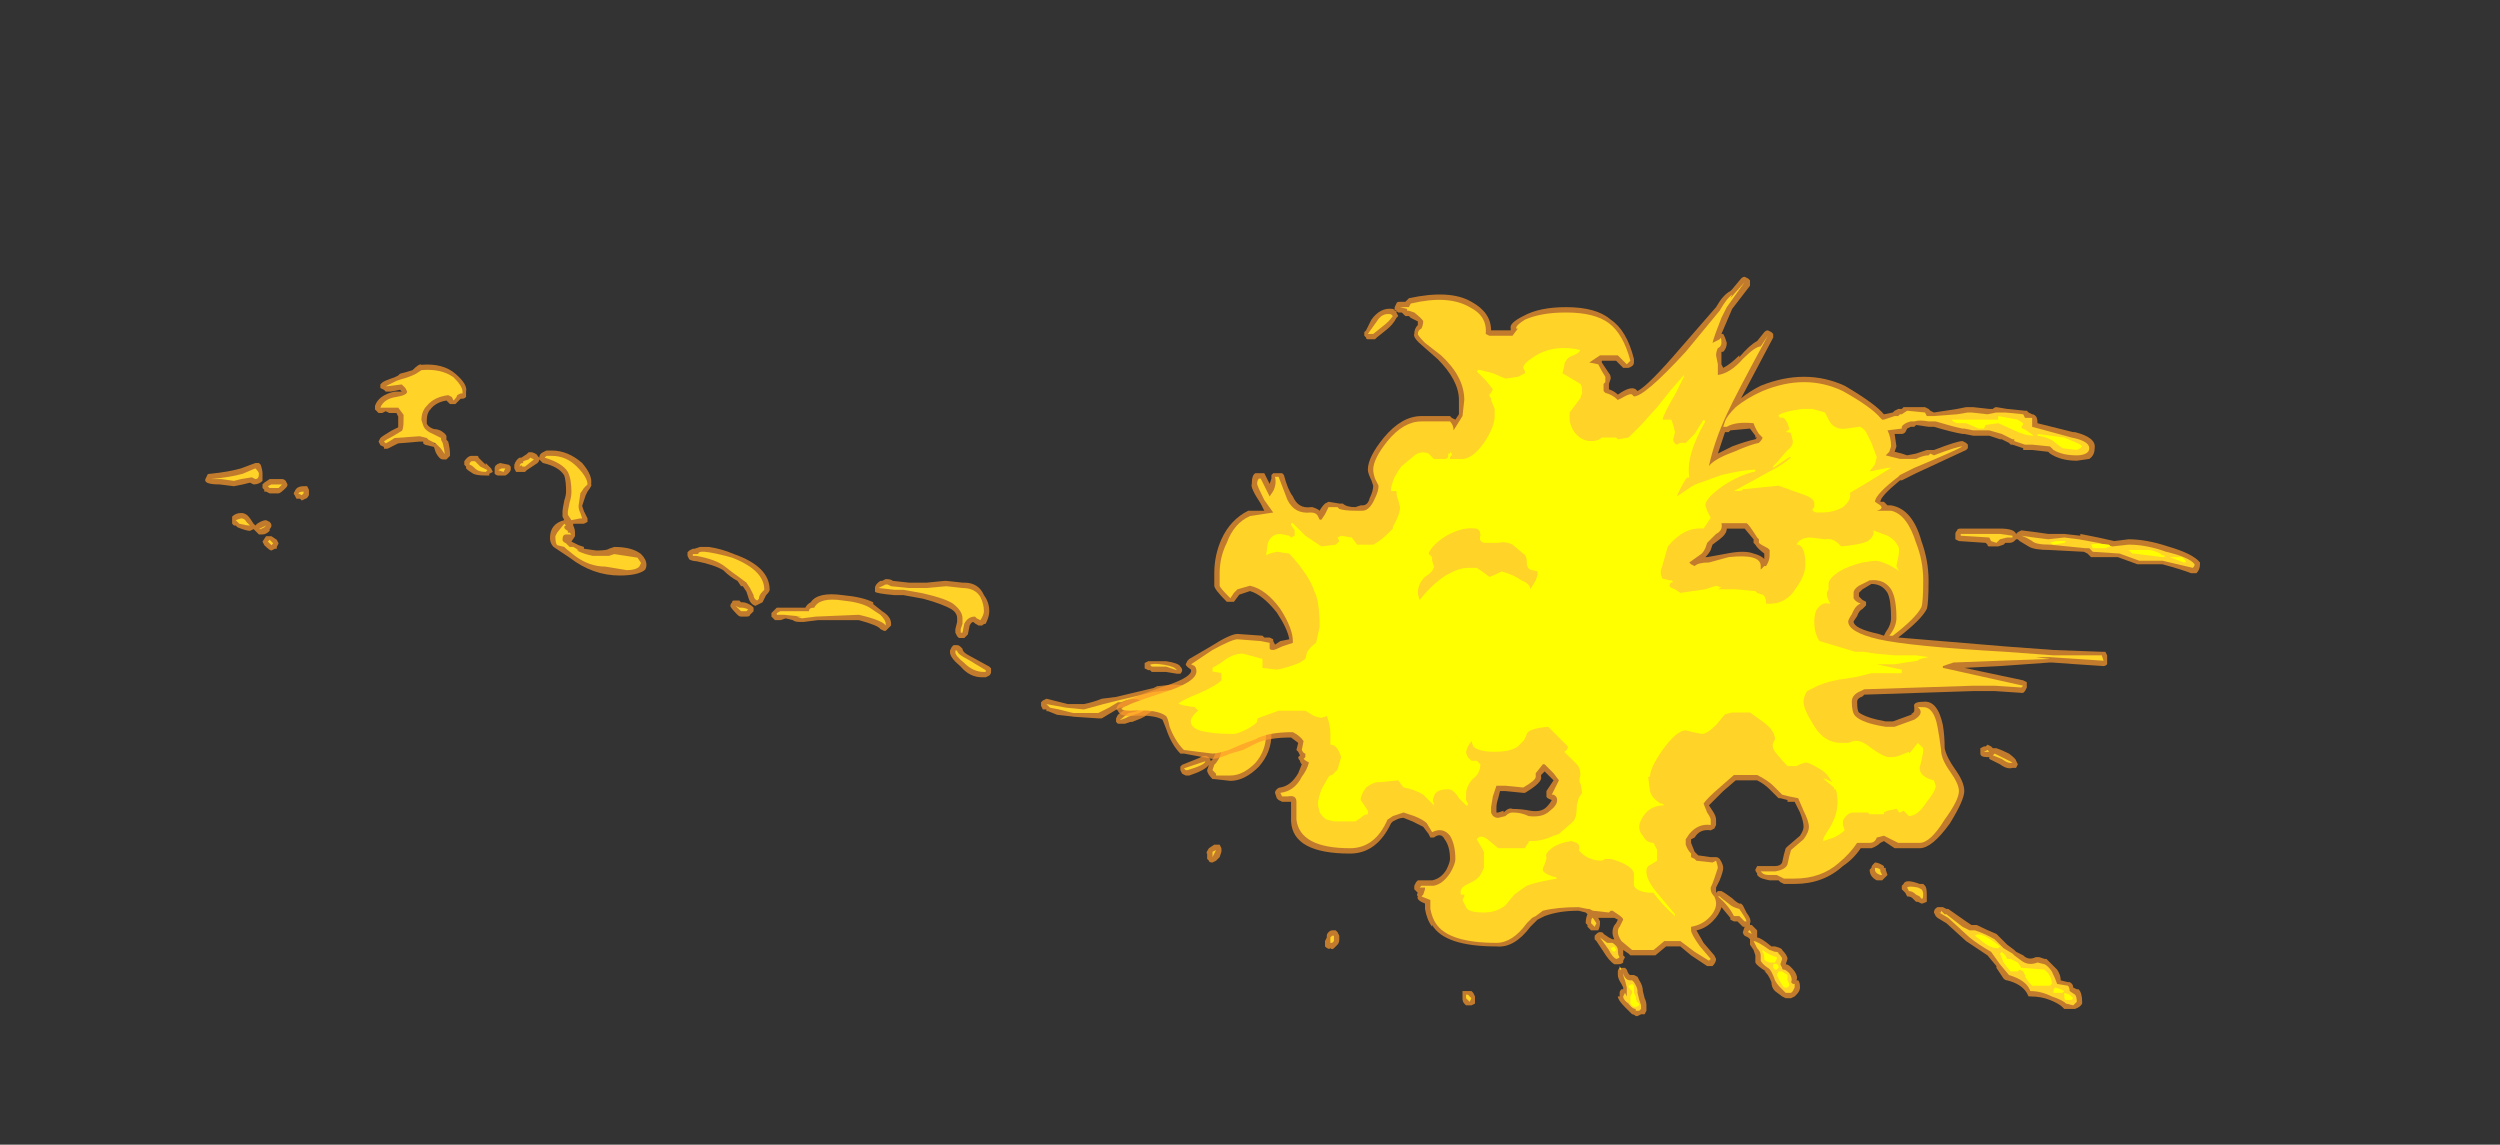 <?xml version="1.0" encoding="UTF-8" standalone="no"?>
<svg xmlns:ffdec="https://www.free-decompiler.com/flash" xmlns:xlink="http://www.w3.org/1999/xlink" ffdec:objectType="frame" height="224.35px" width="490.0px" xmlns="http://www.w3.org/2000/svg">
  <rect width="100%" height="100%" fill="#333333" stroke="none"/>
  <g transform="matrix(1.0, 0.0, 0.0, 1.0, 241.5, 150.85)">
    <use ffdec:characterId="3291" height="11.65" transform="matrix(7.0, 0.0, 0.0, 7.0, -201.25, -79.35)" width="29.85" xlink:href="#shape0"/>
    <use ffdec:characterId="3292" height="20.7" transform="matrix(7.0, 0.0, 0.0, 7.0, -22.75, -96.6)" width="30.35" xlink:href="#shape1"/>
  </g>
  <defs>
    <g id="shape0" transform="matrix(1.0, 0.0, 0.0, 1.0, 28.75, 10.05)">
      <path d="M0.6 -0.7 L0.6 -0.65 0.8 -0.55 Q1.0 -0.4 1.0 -0.2 1.1 0.05 1.1 0.3 1.1 0.8 0.75 1.2 0.35 1.6 -0.05 1.6 L-0.5 1.55 -0.55 1.55 Q-0.7 1.4 -0.7 1.3 L-0.65 1.15 Q-0.75 1.3 -1.2 1.45 L-1.3 1.45 -1.4 1.4 -1.45 1.3 -1.45 1.2 -1.4 1.15 -0.9 0.95 Q-0.85 0.9 -0.75 0.9 -0.7 0.9 -0.65 0.95 -0.6 1.0 -0.6 1.05 L-0.6 1.05 -0.55 1.0 Q-0.45 0.85 -0.45 0.7 L-0.45 0.55 -0.5 0.55 -0.55 0.5 -0.55 0.45 Q-0.6 0.25 -0.75 0.1 -0.9 -0.15 -1.2 -0.3 L-1.25 -0.35 -1.3 -0.45 -1.3 -0.5 Q-1.4 -0.55 -1.5 -0.55 L-2.1 -0.45 -2.15 -0.45 -2.25 -0.35 -2.4 -0.25 -2.45 -0.2 -2.55 -0.15 -2.8 -0.05 -2.85 -0.05 -3.0 0.0 -3.2 0.0 -3.25 -0.05 -3.25 -0.15 -3.2 -0.25 -3.0 -0.4 -2.9 -0.45 Q-2.7 -0.45 -2.65 -0.55 -2.85 -0.6 -3.05 -0.45 L-3.15 -0.45 -3.65 -0.15 -3.75 -0.15 -4.5 -0.2 -4.45 -0.2 -4.9 -0.25 -5.15 -0.35 -5.2 -0.35 -5.2 -0.4 -5.3 -0.4 -5.35 -0.5 -5.35 -0.6 -5.3 -0.65 -5.2 -0.7 -4.6 -0.55 -4.15 -0.55 Q-3.9 -0.6 -3.65 -0.7 L-3.25 -0.75 -2.2 -1.0 -2.1 -1.05 -1.65 -1.1 -1.0 -1.05 Q-0.3 -1.0 0.05 -0.85 L0.2 -0.8 0.25 -0.8 Q0.25 -0.95 0.4 -0.9 0.6 -0.85 0.6 -0.75 L0.6 -0.7 M-27.25 -7.3 L-27.2 -7.25 Q-27.15 -7.1 -27.15 -7.0 -27.15 -6.85 -27.15 -6.8 -27.25 -6.7 -27.4 -6.7 L-27.5 -6.75 -27.7 -6.7 -27.95 -6.65 -28.35 -6.7 Q-28.8 -6.7 -28.75 -6.85 L-28.7 -6.95 Q-28.7 -7.0 -28.6 -7.0 -28.1 -7.05 -27.75 -7.15 L-27.35 -7.3 -27.25 -7.3 M-23.3 -9.8 Q-23.1 -9.85 -22.95 -9.9 -22.75 -10.1 -22.7 -10.05 -22.1 -10.1 -21.75 -9.8 -21.4 -9.5 -21.45 -9.3 L-21.45 -9.25 Q-21.45 -9.2 -21.45 -9.15 -21.5 -9.1 -21.55 -9.1 L-21.6 -9.1 -21.75 -8.95 -21.9 -8.95 -22.0 -9.05 Q-22.3 -9.0 -22.45 -8.8 -22.55 -8.7 -22.55 -8.5 L-22.55 -8.4 Q-22.5 -8.3 -22.35 -8.25 -22.25 -8.25 -22.15 -8.2 -22.0 -8.1 -22.0 -8.05 L-22.0 -7.95 -21.95 -7.9 Q-21.9 -7.7 -21.9 -7.55 L-21.9 -7.5 -22.0 -7.4 -22.1 -7.4 Q-22.2 -7.4 -22.3 -7.6 L-22.35 -7.75 -22.55 -7.8 Q-22.6 -7.8 -22.65 -7.85 L-22.65 -7.9 -22.75 -7.9 -23.35 -7.85 -23.65 -7.7 -23.75 -7.7 -23.75 -7.75 -23.85 -7.8 -23.9 -7.9 -23.85 -8.0 Q-23.8 -8.05 -23.55 -8.2 L-23.35 -8.3 Q-23.35 -8.35 -23.35 -8.5 L-23.35 -8.6 -23.4 -8.7 -23.6 -8.7 -23.7 -8.75 -23.8 -8.7 -23.9 -8.7 -24.0 -8.8 -24.0 -8.9 Q-23.9 -9.2 -23.45 -9.3 L-23.25 -9.3 -23.3 -9.35 -23.55 -9.3 -23.7 -9.3 -23.75 -9.35 -23.85 -9.4 -23.85 -9.5 -23.8 -9.55 Q-23.75 -9.6 -23.45 -9.7 L-23.35 -9.75 -23.3 -9.8 M-25.9 -6.65 L-25.85 -6.55 -25.85 -6.4 Q-25.9 -6.3 -25.95 -6.3 L-26.05 -6.25 -26.1 -6.3 -26.2 -6.3 -26.25 -6.4 Q-26.3 -6.45 -26.25 -6.5 -26.2 -6.65 -26.0 -6.65 L-25.9 -6.65 M-26.45 -6.7 Q-26.45 -6.65 -26.5 -6.6 -26.65 -6.45 -26.7 -6.45 L-26.95 -6.45 -27.05 -6.5 -27.1 -6.5 -27.1 -6.55 -27.15 -6.6 -27.15 -6.7 -27.1 -6.75 -26.95 -6.85 -26.6 -6.85 Q-26.55 -6.85 -26.5 -6.8 L-26.45 -6.7 M-27.3 -5.35 L-27.4 -5.45 -27.5 -5.4 Q-27.6 -5.4 -27.85 -5.5 L-27.9 -5.55 -27.95 -5.55 -28.0 -5.6 -28.0 -5.8 Q-27.9 -5.9 -27.75 -5.9 -27.6 -5.9 -27.5 -5.75 L-27.4 -5.6 -27.35 -5.55 -27.3 -5.6 Q-27.15 -5.7 -27.05 -5.7 L-26.95 -5.65 Q-26.9 -5.6 -26.9 -5.55 -26.9 -5.5 -26.95 -5.45 L-26.95 -5.4 Q-27.05 -5.3 -27.15 -5.3 L-27.25 -5.3 -27.3 -5.35 M-26.7 -5.05 L-26.75 -4.95 -26.75 -4.9 -26.8 -4.9 -26.9 -4.85 Q-26.95 -4.85 -27.1 -5.0 L-27.15 -5.1 -27.05 -5.25 -26.9 -5.25 -26.75 -5.15 -26.7 -5.05 M-22.25 -7.95 L-22.35 -7.85 -22.3 -7.85 -22.25 -7.95 M-21.5 -7.35 Q-21.4 -7.5 -21.3 -7.5 L-21.15 -7.5 Q-21.1 -7.5 -21.1 -7.45 L-20.9 -7.25 -20.9 -7.3 -20.75 -7.15 -20.7 -7.05 -20.8 -7.0 -20.8 -6.95 -20.9 -6.95 Q-21.15 -6.95 -21.25 -7.0 L-21.4 -7.1 -21.45 -7.15 -21.45 -7.2 -21.5 -7.25 -21.5 -7.35 M-20.5 -7.3 L-20.25 -7.25 -20.2 -7.2 -20.2 -7.1 Q-20.25 -7.0 -20.35 -6.95 L-20.55 -6.95 Q-20.6 -6.95 -20.65 -7.0 L-20.65 -7.15 Q-20.65 -7.25 -20.5 -7.3 M-19.6 -7.6 Q-19.45 -7.55 -19.45 -7.5 L-19.4 -7.45 Q-19.4 -7.55 -19.3 -7.6 L-19.2 -7.65 -19.05 -7.65 Q-18.6 -7.65 -18.2 -7.3 -17.9 -6.95 -17.95 -6.7 -17.9 -6.7 -18.05 -6.5 L-18.1 -6.4 -18.2 -6.1 -18.15 -5.95 -18.05 -5.75 Q-18.05 -5.7 -18.05 -5.65 L-18.15 -5.6 -18.45 -5.6 -18.45 -5.55 Q-18.4 -5.45 -18.4 -5.35 L-18.4 -5.25 -18.5 -5.1 -18.3 -5.0 -18.15 -4.95 -18.15 -4.9 -17.8 -4.85 Q-17.5 -4.85 -17.45 -4.9 L-17.3 -4.95 Q-16.8 -4.95 -16.55 -4.75 -16.4 -4.6 -16.4 -4.45 -16.4 -4.35 -16.45 -4.3 -16.65 -4.15 -17.15 -4.15 -17.9 -4.15 -18.55 -4.65 L-19.0 -4.95 Q-19.1 -5.05 -19.1 -5.2 -19.1 -5.6 -18.7 -5.7 L-18.75 -5.8 -18.75 -5.95 Q-18.75 -6.0 -18.7 -6.25 -18.65 -6.4 -18.65 -6.5 -18.65 -6.8 -18.7 -6.95 -18.85 -7.2 -19.3 -7.3 L-19.4 -7.4 Q-19.4 -7.35 -19.45 -7.3 L-19.75 -7.1 -19.8 -7.05 -20.05 -7.05 -20.1 -7.15 -20.1 -7.25 Q-20.05 -7.4 -19.95 -7.45 L-19.9 -7.45 -19.75 -7.55 -19.7 -7.6 -19.6 -7.6 M-17.9 -4.85 L-17.9 -4.85 M-18.45 -5.1 L-18.45 -5.1 M-13.85 -4.0 Q-14.05 -4.1 -14.25 -4.3 -14.5 -4.45 -15.0 -4.55 -15.1 -4.55 -15.2 -4.6 L-15.25 -4.7 -15.25 -4.8 -15.2 -4.85 -15.1 -4.9 -15.05 -4.9 -14.9 -4.95 -14.65 -4.95 Q-14.3 -4.9 -13.95 -4.75 -12.95 -4.4 -12.95 -3.75 -12.95 -3.7 -13.05 -3.6 L-13.15 -3.4 -13.35 -3.3 Q-13.5 -3.35 -13.55 -3.55 L-13.6 -3.7 -13.7 -3.85 -13.75 -3.85 -13.85 -4.0 M-12.3 -2.9 L-12.5 -2.95 -12.65 -2.9 -12.8 -2.9 -12.9 -3.0 -12.9 -3.1 -12.75 -3.25 -12.65 -3.25 Q-12.1 -3.25 -11.95 -3.25 -11.9 -3.35 -11.8 -3.4 -11.6 -3.7 -10.9 -3.6 -10.35 -3.55 -10.05 -3.4 L-10.05 -3.35 -9.8 -3.15 Q-9.55 -3.0 -9.55 -2.8 L-9.55 -2.75 -9.7 -2.6 -9.75 -2.6 -9.85 -2.65 Q-9.9 -2.75 -10.45 -2.9 L-11.6 -2.9 -12.0 -2.85 -12.1 -2.85 Q-12.25 -2.85 -12.3 -2.9 M-13.4 -3.15 L-13.5 -3.05 Q-13.5 -3.0 -13.6 -3.0 L-13.75 -3.0 Q-13.8 -3.0 -13.85 -3.05 -14.05 -3.25 -14.05 -3.3 -14.05 -3.35 -14.0 -3.4 -14.0 -3.45 -13.95 -3.45 L-13.8 -3.45 -13.75 -3.4 -13.7 -3.4 Q-13.6 -3.4 -13.45 -3.3 L-13.4 -3.25 -13.4 -3.15 M-8.05 -4.0 L-8.0 -4.0 -7.55 -3.95 -7.5 -3.95 Q-7.1 -3.95 -6.95 -3.6 -6.8 -3.4 -6.8 -3.15 -6.8 -3.0 -6.9 -2.8 -6.95 -2.8 -7.0 -2.75 L-7.1 -2.75 Q-7.2 -2.8 -7.25 -2.85 -7.3 -2.85 -7.35 -2.75 L-7.4 -2.5 -7.5 -2.4 -7.65 -2.4 -7.7 -2.45 -7.75 -2.55 -7.75 -2.65 -7.7 -2.85 -7.7 -2.95 Q-7.7 -3.1 -7.85 -3.2 -8.1 -3.35 -8.65 -3.5 L-9.2 -3.6 -9.45 -3.6 Q-10.0 -3.65 -10.0 -3.7 L-10.0 -3.8 Q-10.0 -3.9 -9.85 -4.0 L-9.8 -4.0 -9.7 -4.05 Q-9.55 -4.05 -9.5 -4.0 L-9.05 -3.95 -8.55 -3.95 -8.05 -4.0 M-7.7 -2.2 Q-7.65 -2.2 -7.6 -2.15 L-7.55 -2.1 Q-7.55 -2.0 -7.35 -1.9 L-6.8 -1.6 -6.75 -1.55 -6.75 -1.45 Q-6.75 -1.4 -6.8 -1.35 L-6.9 -1.3 -7.0 -1.3 Q-7.35 -1.3 -7.6 -1.6 -7.9 -1.85 -7.9 -2.0 L-7.9 -2.05 -7.85 -2.15 -7.8 -2.2 -7.7 -2.2 M-1.55 -1.4 L-1.85 -1.45 -2.25 -1.45 -2.3 -1.5 -2.35 -1.5 -2.45 -1.55 -2.45 -1.7 -2.35 -1.75 -1.85 -1.75 Q-1.5 -1.7 -1.45 -1.6 -1.4 -1.55 -1.4 -1.5 -1.4 -1.45 -1.45 -1.4 -1.5 -1.4 -1.55 -1.4" fill="#ff9a2b" fill-opacity="0.702" fill-rule="evenodd" stroke="none"/>
      <path d="M0.55 -0.5 Q0.7 -0.45 0.8 -0.3 L0.85 -0.2 0.9 -0.15 Q0.95 0.1 0.95 0.3 0.95 0.75 0.65 1.1 0.3 1.45 -0.05 1.45 L-0.45 1.45 -0.45 1.4 -0.55 1.3 -0.5 1.15 -0.45 1.1 Q-0.3 0.9 -0.3 0.7 L-0.35 0.55 Q-0.35 0.5 -0.4 0.45 L-0.4 0.4 Q-0.45 0.2 -0.65 0.0 -0.8 -0.25 -1.15 -0.45 L-1.15 -0.5 Q-1.15 -0.55 -1.25 -0.6 -1.35 -0.7 -1.5 -0.7 -1.9 -0.7 -2.15 -0.6 L-2.35 -0.45 -2.5 -0.35 -2.6 -0.3 -2.9 -0.2 -3.0 -0.15 -3.15 -0.1 -2.9 -0.3 Q-2.5 -0.35 -2.5 -0.55 -2.5 -0.6 -2.55 -0.65 -2.8 -0.75 -3.1 -0.6 L-3.2 -0.6 -3.45 -0.45 -3.75 -0.3 -4.45 -0.3 -4.85 -0.4 -5.1 -0.45 -5.2 -0.55 -4.65 -0.45 -4.15 -0.4 -3.6 -0.55 -3.2 -0.65 -2.15 -0.9 -2.1 -0.9 -1.65 -0.95 -1.0 -0.95 Q-0.35 -0.9 0.0 -0.75 L0.15 -0.7 0.6 -0.25 0.7 -0.2 0.75 -0.25 0.7 -0.25 0.55 -0.5 Q0.55 -0.6 0.55 -0.5 M0.45 -0.7 L0.45 -0.65 0.35 -0.75 0.45 -0.7 M-23.25 -9.65 Q-23.05 -9.7 -22.85 -9.8 L-22.7 -9.9 Q-22.15 -9.95 -21.8 -9.7 -21.55 -9.45 -21.55 -9.3 L-21.55 -9.25 -21.6 -9.25 -21.7 -9.2 Q-21.7 -9.15 -21.8 -9.05 L-21.85 -9.15 -21.95 -9.2 Q-22.35 -9.15 -22.55 -8.9 -22.7 -8.75 -22.7 -8.5 L-22.65 -8.35 Q-22.6 -8.2 -22.35 -8.1 L-22.15 -8.0 -22.15 -7.95 -22.1 -7.85 Q-22.05 -7.65 -22.05 -7.55 L-22.15 -7.7 -22.3 -7.85 -22.5 -7.95 -22.55 -8.0 -22.75 -8.05 -23.45 -8.0 Q-23.6 -7.9 -23.7 -7.85 L-23.75 -7.9 Q-23.7 -7.95 -23.5 -8.05 L-23.25 -8.2 Q-23.2 -8.25 -23.2 -8.5 L-23.2 -8.65 -23.35 -8.85 -23.85 -8.85 Q-23.75 -9.1 -23.4 -9.15 -23.1 -9.2 -23.1 -9.3 L-23.15 -9.4 -23.25 -9.5 -23.65 -9.45 -23.7 -9.45 -23.4 -9.6 -23.25 -9.65 M-26.05 -6.4 L-26.15 -6.45 Q-26.1 -6.5 -26.0 -6.5 L-26.0 -6.45 -26.05 -6.4 M-26.7 -6.6 L-26.95 -6.6 -27.0 -6.65 -26.9 -6.7 -26.6 -6.7 -26.7 -6.6 M-27.35 -6.85 L-27.45 -6.9 -27.75 -6.85 -27.95 -6.8 -28.3 -6.85 -28.6 -6.85 Q-28.05 -6.9 -27.7 -7.0 L-27.35 -7.15 Q-27.25 -7.05 -27.25 -7.0 -27.25 -6.85 -27.35 -6.85 M-27.1 -5.5 L-27.2 -5.45 -27.25 -5.45 -27.05 -5.55 -27.1 -5.5 M-27.6 -5.65 L-27.5 -5.55 Q-27.6 -5.55 -27.8 -5.6 L-27.9 -5.7 -27.75 -5.75 Q-27.65 -5.75 -27.6 -5.65 M-26.85 -5.05 L-26.9 -5.0 -27.0 -5.1 -26.95 -5.15 -26.85 -5.05 M-22.3 -7.95 L-22.3 -7.95 M-21.3 -7.35 L-21.2 -7.35 -21.05 -7.2 -20.85 -7.1 -20.9 -7.05 Q-21.1 -7.05 -21.2 -7.15 -21.3 -7.25 -21.35 -7.25 L-21.35 -7.3 -21.3 -7.35 M-20.45 -7.15 L-20.35 -7.15 -20.4 -7.05 -20.55 -7.1 -20.45 -7.15 M-19.95 -7.2 Q-19.95 -7.3 -19.85 -7.3 L-19.85 -7.35 -19.7 -7.4 -19.65 -7.45 -19.55 -7.4 -19.8 -7.2 -19.85 -7.2 Q-19.9 -7.2 -19.9 -7.25 L-19.95 -7.2 M-19.2 -7.5 L-19.05 -7.5 Q-18.65 -7.5 -18.35 -7.2 -18.05 -6.9 -18.05 -6.7 L-18.15 -6.6 -18.25 -6.45 -18.3 -6.1 Q-18.3 -6.0 -18.25 -5.9 L-18.2 -5.75 -18.25 -5.75 -18.5 -5.7 -18.6 -5.85 -18.6 -5.95 -18.55 -6.2 Q-18.5 -6.35 -18.5 -6.5 -18.5 -6.85 -18.6 -7.05 -18.75 -7.3 -19.25 -7.45 L-19.2 -7.5 M-18.65 -5.55 Q-18.7 -5.55 -18.7 -5.5 -18.7 -5.45 -18.6 -5.4 L-18.6 -5.35 -18.55 -5.35 -18.5 -5.3 -18.65 -5.3 Q-18.75 -5.3 -18.75 -5.15 -18.75 -5.1 -18.65 -5.05 L-18.55 -4.95 -18.45 -4.95 Q-18.35 -4.9 -18.3 -4.85 L-18.35 -4.85 Q-18.15 -4.75 -17.9 -4.7 L-17.45 -4.7 -17.3 -4.75 -16.65 -4.65 -16.55 -4.5 -16.6 -4.4 Q-16.7 -4.3 -16.95 -4.3 L-17.55 -4.4 Q-18.0 -4.4 -18.4 -4.7 L-18.65 -4.9 -18.7 -4.95 -18.9 -5.0 Q-18.95 -5.05 -18.95 -5.25 L-18.9 -5.35 -18.7 -5.6 -18.65 -5.55 M-14.2 -4.4 Q-14.45 -4.6 -15.0 -4.7 -15.05 -4.7 -15.1 -4.7 L-15.1 -4.75 -14.95 -4.75 Q-14.95 -4.85 -14.65 -4.8 -14.35 -4.75 -14.0 -4.65 -13.1 -4.3 -13.1 -3.75 L-13.15 -3.7 Q-13.25 -3.6 -13.25 -3.5 L-13.3 -3.45 Q-13.4 -3.5 -13.4 -3.6 L-13.5 -3.8 -13.6 -3.95 -13.8 -4.1 Q-13.95 -4.2 -14.2 -4.4 M-11.7 -3.25 Q-11.55 -3.55 -10.9 -3.45 -10.4 -3.4 -10.15 -3.25 L-9.85 -3.05 Q-9.7 -2.9 -9.7 -2.8 L-9.7 -2.75 Q-9.8 -2.9 -10.45 -3.05 L-11.65 -3.0 -12.05 -2.95 -12.2 -3.0 -12.05 -3.0 -12.55 -3.05 -12.75 -3.05 -12.75 -3.1 -12.65 -3.15 -11.85 -3.15 Q-11.85 -3.25 -11.7 -3.25 M-13.6 -3.15 L-13.75 -3.15 -13.9 -3.3 -13.8 -3.25 -13.75 -3.25 Q-13.65 -3.25 -13.55 -3.2 L-13.6 -3.15 M-7.55 -3.8 Q-7.2 -3.8 -7.05 -3.55 -6.95 -3.35 -6.95 -3.15 -6.95 -3.05 -7.05 -2.9 L-7.15 -2.95 -7.2 -3.0 Q-7.4 -3.0 -7.5 -2.8 L-7.55 -2.55 -7.6 -2.55 -7.6 -2.65 -7.55 -2.8 -7.55 -2.95 Q-7.55 -3.15 -7.8 -3.35 -8.0 -3.5 -8.65 -3.65 L-9.2 -3.75 -9.45 -3.75 -9.9 -3.8 -9.7 -3.9 -9.65 -3.9 -9.55 -3.85 -9.05 -3.8 -8.55 -3.8 -8.0 -3.85 -7.55 -3.8 M-7.75 -2.05 L-7.7 -2.05 Q-7.7 -1.95 -7.4 -1.8 L-6.9 -1.5 -6.9 -1.45 -6.95 -1.45 Q-7.25 -1.45 -7.5 -1.7 -7.75 -1.9 -7.75 -2.0 L-7.75 -2.05 M-1.85 -1.6 L-2.25 -1.6 -2.3 -1.65 Q-2.2 -1.7 -1.9 -1.65 -1.6 -1.6 -1.55 -1.5 L-1.85 -1.6 M-0.75 1.05 Q-0.75 1.15 -1.25 1.3 L-1.3 1.3 -1.35 1.25 -0.75 1.05" fill="#ffd327" fill-rule="evenodd" stroke="none"/>
    </g>
    <g id="shape1" transform="matrix(1.0, 0.0, 0.0, 1.0, 3.25, 13.8)">
      <path d="M10.55 -11.1 Q10.6 -11.05 10.6 -10.95 L10.55 -10.8 10.55 -10.65 Q10.7 -10.6 10.8 -10.5 11.15 -10.75 11.3 -10.65 L11.35 -10.6 Q11.65 -10.75 12.55 -11.8 L13.55 -12.95 Q13.75 -13.3 13.95 -13.4 L14.0 -13.45 14.25 -13.75 Q14.3 -13.8 14.35 -13.8 L14.45 -13.75 14.5 -13.7 14.5 -13.55 14.0 -12.9 13.7 -12.2 13.75 -12.2 13.8 -12.1 13.85 -11.95 Q13.85 -11.8 13.75 -11.7 L13.7 -11.7 13.7 -11.35 13.75 -11.25 Q13.95 -11.35 14.2 -11.6 L14.2 -11.55 Q14.5 -11.9 14.7 -12.0 L14.9 -12.25 Q14.95 -12.3 15.0 -12.3 L15.1 -12.25 15.15 -12.2 15.15 -12.1 14.25 -10.4 Q14.5 -10.6 14.8 -10.75 16.05 -11.25 17.15 -10.75 18.0 -10.25 18.25 -9.95 L18.5 -10.0 18.55 -10.05 18.65 -10.1 18.75 -10.1 18.8 -10.15 19.4 -10.15 19.5 -10.1 19.55 -10.05 19.65 -10.0 20.3 -10.1 20.55 -10.15 20.75 -10.15 21.2 -10.1 21.3 -10.1 Q21.35 -10.15 21.4 -10.15 L21.7 -10.1 22.2 -10.05 22.25 -10.05 22.3 -10.0 22.4 -9.95 Q22.45 -9.95 22.5 -9.9 22.55 -9.85 22.55 -9.7 L23.55 -9.45 23.6 -9.45 Q24.2 -9.3 24.15 -9.0 24.15 -8.8 24.0 -8.7 L23.65 -8.65 Q23.2 -8.65 22.9 -8.85 L22.85 -8.9 22.4 -8.95 22.15 -8.95 22.15 -9.0 21.85 -9.1 21.8 -9.1 21.75 -9.15 21.55 -9.25 21.5 -9.25 21.2 -9.35 20.75 -9.35 20.5 -9.4 20.45 -9.4 Q20.15 -9.45 19.65 -9.6 L19.5 -9.6 19.15 -9.65 19.1 -9.6 19.0 -9.6 18.9 -9.55 18.85 -9.45 Q18.8 -9.4 18.75 -9.4 L18.55 -9.4 18.6 -9.05 18.55 -8.9 18.75 -8.85 18.9 -8.8 19.15 -8.85 19.45 -8.95 19.65 -8.95 Q20.3 -9.2 20.45 -9.2 L20.55 -9.15 20.6 -9.1 20.6 -9.0 20.55 -8.95 19.15 -8.3 18.75 -8.1 18.7 -8.1 Q18.15 -7.65 18.15 -7.5 L18.25 -7.5 18.35 -7.4 18.45 -7.4 Q19.05 -7.3 19.3 -6.4 19.5 -5.85 19.5 -5.3 19.5 -4.65 19.45 -4.5 19.3 -4.2 18.65 -3.7 L21.65 -3.45 23.0 -3.35 24.35 -3.3 24.45 -3.3 24.5 -3.2 24.5 -2.95 Q24.45 -2.9 24.4 -2.9 L23.65 -2.95 22.95 -3.0 22.9 -3.0 21.5 -2.9 20.5 -2.85 22.15 -2.5 22.25 -2.45 22.25 -2.3 22.2 -2.2 22.15 -2.15 22.1 -2.15 21.35 -2.2 20.75 -2.2 17.7 -2.1 17.65 -2.05 Q17.5 -2.0 17.5 -1.9 17.5 -1.65 17.55 -1.6 17.75 -1.45 18.3 -1.35 L18.5 -1.35 19.05 -1.55 19.0 -1.55 Q19.1 -1.6 19.1 -1.65 L19.1 -1.75 Q19.05 -1.9 19.35 -1.9 19.75 -1.95 19.9 -1.25 19.95 -0.95 19.95 -0.6 20.0 -0.35 20.25 0.0 20.5 0.35 20.5 0.6 20.5 0.85 20.1 1.5 19.6 2.2 19.25 2.2 L18.55 2.2 Q18.4 2.1 18.25 2.0 L18.15 2.05 Q18.05 2.15 17.9 2.2 L17.6 2.2 Q17.4 2.5 17.1 2.7 16.55 3.2 15.75 3.2 L15.45 3.2 15.35 3.15 15.3 3.1 15.05 3.1 Q14.8 3.05 14.75 3.0 L14.7 2.95 14.7 2.9 Q14.65 2.85 14.65 2.8 L14.7 2.7 Q14.75 2.7 14.8 2.7 L15.2 2.7 Q15.35 2.7 15.4 2.6 15.45 2.35 15.5 2.2 L15.55 2.15 15.9 1.85 Q16.0 1.7 16.0 1.6 16.0 1.45 15.9 1.2 L15.75 0.9 15.55 0.9 15.55 0.85 15.35 0.8 15.3 0.8 15.05 0.55 Q14.9 0.4 14.7 0.3 L14.1 0.3 13.75 0.6 13.35 1.0 13.45 1.15 Q13.55 1.3 13.55 1.4 L13.55 1.55 13.5 1.65 13.4 1.7 Q13.1 1.65 12.95 1.9 L12.85 1.95 12.85 2.05 12.95 2.3 13.05 2.4 13.4 2.45 13.55 2.45 Q13.6 2.45 13.65 2.5 13.75 2.65 13.75 2.75 13.75 2.85 13.65 3.1 L13.55 3.3 13.55 3.45 13.6 3.4 13.7 3.4 Q13.8 3.45 14.0 3.6 14.1 3.7 14.2 3.75 L14.25 3.75 14.3 3.8 14.4 4.0 Q14.55 4.2 14.5 4.3 L14.5 4.35 14.55 4.35 14.7 4.5 14.7 4.7 Q14.8 4.7 15.1 4.95 L15.2 4.95 Q15.4 5.0 15.4 5.05 15.55 5.2 15.55 5.3 L15.5 5.45 Q15.6 5.45 15.75 5.65 15.85 5.8 15.8 5.9 L15.85 5.9 Q15.9 5.95 15.9 6.1 15.9 6.2 15.8 6.3 L15.75 6.35 15.65 6.4 15.5 6.4 15.4 6.35 15.2 6.2 Q15.1 6.1 15.1 5.95 15.0 5.7 14.9 5.65 L14.95 5.65 Q14.7 5.5 14.65 5.4 L14.65 5.2 14.6 5.05 14.5 4.9 Q14.5 4.85 14.5 4.8 L14.5 4.75 14.45 4.7 14.35 4.65 Q14.3 4.6 14.3 4.55 L14.35 4.4 14.3 4.4 14.15 4.25 14.05 4.25 13.95 4.2 13.95 4.15 13.7 3.85 Q13.65 4.05 13.45 4.25 13.25 4.45 13.0 4.5 L13.2 4.85 13.5 5.2 13.55 5.3 Q13.55 5.4 13.45 5.5 L13.3 5.5 12.85 5.2 12.55 4.95 12.15 4.95 11.85 5.2 11.15 5.2 11.1 5.15 10.95 5.05 Q10.95 5.15 10.95 5.2 L11.0 5.25 10.95 5.35 10.95 5.4 Q10.9 5.45 10.8 5.45 L10.7 5.45 Q10.55 5.35 10.4 5.1 L10.2 4.8 10.15 4.75 10.15 4.65 10.2 4.6 Q10.25 4.55 10.3 4.55 10.4 4.55 10.4 4.6 L10.55 4.7 10.65 4.75 10.7 4.75 Q10.65 4.65 10.65 4.55 10.65 4.4 10.75 4.3 L10.8 4.2 10.7 4.15 10.25 4.15 10.3 4.25 10.3 4.3 Q10.3 4.4 10.25 4.5 L10.05 4.5 9.95 4.4 9.95 4.35 9.9 4.3 Q9.9 4.15 9.95 4.05 L9.9 4.0 9.7 3.95 Q9.15 3.95 8.75 4.1 L8.55 4.2 8.35 4.4 Q7.9 5.0 7.4 4.95 5.95 4.95 5.6 4.35 L5.6 4.4 Q5.45 4.2 5.4 3.9 L5.4 3.75 Q5.15 3.65 5.2 3.55 5.15 3.5 5.2 3.45 L5.1 3.35 Q5.1 3.3 5.1 3.25 L5.15 3.15 5.2 3.1 Q5.25 3.1 5.3 3.1 L5.6 3.1 Q5.85 3.05 6.0 2.8 6.1 2.6 6.1 2.5 6.1 2.15 5.95 1.95 5.85 1.75 5.65 1.9 L5.55 1.9 5.5 1.8 5.35 1.6 Q5.25 1.55 5.05 1.45 L4.8 1.35 Q4.7 1.35 4.6 1.4 L4.5 1.45 4.45 1.5 Q4.05 2.35 3.3 2.35 1.7 2.35 1.65 1.45 L1.65 0.9 1.4 0.9 1.3 0.85 1.25 0.8 1.2 0.65 Q1.2 0.6 1.25 0.55 1.3 0.5 1.35 0.5 1.65 0.45 1.85 0.1 L1.95 -0.15 Q1.9 -0.2 1.9 -0.25 1.85 -0.3 1.85 -0.35 L1.9 -0.4 1.85 -0.5 1.8 -0.55 1.85 -0.75 1.65 -0.9 Q1.05 -0.9 0.7 -0.75 0.4 -0.6 0.3 -0.55 L-0.05 -0.45 Q-0.4 -0.3 -0.55 -0.3 L-1.35 -0.45 Q-1.4 -0.45 -1.45 -0.45 -1.7 -0.7 -1.85 -1.15 L-1.95 -1.4 Q-2.2 -1.55 -2.85 -1.5 -3.15 -1.5 -3.2 -1.65 L-3.25 -1.7 -3.2 -1.8 Q-3.15 -1.9 -2.0 -2.3 -1.2 -2.55 -1.15 -2.75 L-1.15 -2.8 Q-1.3 -2.9 -1.3 -2.95 L-1.25 -3.05 -1.2 -3.1 -0.6 -3.45 Q-0.05 -3.8 0.15 -3.8 L0.85 -3.75 0.9 -3.7 1.05 -3.7 1.15 -3.65 1.15 -3.6 1.2 -3.5 1.35 -3.6 1.6 -3.65 Q1.55 -3.95 1.25 -4.4 0.85 -4.9 0.5 -5.0 L0.2 -4.9 0.05 -4.7 -0.05 -4.7 Q-0.1 -4.7 -0.15 -4.7 -0.5 -5.05 -0.5 -5.15 L-0.5 -5.5 Q-0.5 -6.0 -0.3 -6.45 -0.05 -7.0 0.45 -7.25 L0.9 -7.25 0.8 -7.45 Q0.5 -7.9 0.55 -8.0 0.55 -8.25 0.65 -8.3 L0.9 -8.3 1.05 -8.0 1.1 -8.15 1.1 -8.25 1.15 -8.3 1.4 -8.3 1.45 -8.25 Q1.55 -7.85 1.7 -7.65 1.85 -7.3 2.2 -7.35 L2.25 -7.35 Q2.4 -7.3 2.45 -7.25 2.5 -7.35 2.6 -7.45 L2.7 -7.5 3.0 -7.45 3.1 -7.45 Q3.2 -7.35 3.45 -7.35 L3.6 -7.4 3.65 -7.4 Q3.8 -7.4 3.85 -7.6 3.95 -7.8 3.95 -7.95 L3.9 -8.1 Q3.8 -8.3 3.8 -8.4 3.8 -8.75 4.25 -9.3 4.75 -9.9 5.3 -9.9 L6.1 -9.9 6.15 -9.85 6.25 -9.8 6.35 -9.95 6.35 -10.35 Q6.35 -10.9 5.75 -11.5 L5.35 -11.85 Q5.05 -12.1 5.1 -12.2 5.1 -12.35 5.2 -12.45 L5.2 -12.55 5.0 -12.65 4.95 -12.7 4.85 -12.7 4.75 -12.8 4.65 -12.8 Q4.6 -12.85 4.55 -12.85 4.55 -12.9 4.55 -12.95 L4.6 -13.05 Q4.6 -13.1 4.7 -13.1 L4.85 -13.1 4.95 -13.2 Q6.1 -13.45 6.7 -13.1 7.25 -12.8 7.25 -12.3 L7.8 -12.3 7.8 -12.35 Q7.75 -12.5 8.15 -12.7 8.6 -12.95 9.35 -12.95 10.2 -12.95 10.6 -12.6 11.05 -12.3 11.25 -11.5 L11.25 -11.4 Q11.25 -11.3 11.1 -11.25 L10.95 -11.25 10.75 -11.45 10.35 -11.45 10.35 -11.4 10.55 -11.1 M4.6 -12.85 L4.6 -12.8 4.65 -12.7 4.6 -12.65 Q4.5 -12.45 4.3 -12.3 L4.05 -12.1 4.0 -12.05 3.8 -12.05 Q3.75 -12.05 3.75 -12.1 L3.7 -12.15 3.7 -12.25 3.75 -12.3 3.9 -12.6 Q4.15 -12.95 4.5 -12.9 L4.6 -12.85 M14.0 -9.05 Q14.4 -9.2 14.65 -9.25 L14.7 -9.3 14.65 -9.3 14.65 -9.35 14.5 -9.55 13.95 -9.5 13.9 -9.45 13.8 -9.45 13.6 -8.85 14.0 -9.05 M14.6 -6.4 L14.6 -6.45 14.35 -6.75 13.85 -6.75 Q13.85 -6.6 13.65 -6.45 L13.45 -6.3 13.4 -6.15 Q13.35 -6.05 13.25 -5.95 L13.3 -5.95 13.85 -6.05 Q14.35 -6.15 14.6 -6.05 14.8 -6.0 14.9 -5.9 L14.9 -6.05 Q14.7 -6.2 14.65 -6.3 L14.6 -6.35 14.6 -6.4 M22.85 -6.6 L23.3 -6.6 23.75 -6.55 23.75 -6.6 24.25 -6.5 24.7 -6.4 25.1 -6.45 Q25.6 -6.45 26.2 -6.25 26.9 -6.05 27.1 -5.8 L27.1 -5.75 Q27.1 -5.6 27.0 -5.5 L26.85 -5.5 Q26.6 -5.6 26.05 -5.75 L25.35 -5.75 24.8 -5.95 24.05 -5.95 23.95 -6.05 23.85 -6.1 22.9 -6.15 Q22.45 -6.15 22.3 -6.25 L22.05 -6.4 22.0 -6.45 21.95 -6.45 21.9 -6.4 Q21.85 -6.35 21.75 -6.35 L21.65 -6.35 21.6 -6.3 21.45 -6.25 21.2 -6.25 Q21.15 -6.25 21.15 -6.3 L21.1 -6.35 20.35 -6.4 20.25 -6.45 20.25 -6.6 Q20.25 -6.65 20.3 -6.7 20.3 -6.75 20.4 -6.75 L21.5 -6.75 Q21.9 -6.75 21.95 -6.6 L22.0 -6.65 22.1 -6.7 22.5 -6.65 22.85 -6.6 M18.35 -4.95 Q18.2 -5.2 17.9 -5.2 L17.65 -5.05 17.55 -4.95 17.55 -4.85 Q17.6 -4.8 17.65 -4.75 L17.75 -4.7 17.75 -4.6 17.65 -4.5 Q17.55 -4.45 17.5 -4.3 L17.4 -4.15 Q17.4 -3.95 18.1 -3.8 L18.25 -3.75 18.3 -3.85 Q18.45 -4.05 18.45 -4.25 18.45 -4.75 18.35 -4.95 M20.95 -0.55 L20.95 -0.6 21.05 -0.65 21.1 -0.65 21.15 -0.7 21.25 -0.65 21.3 -0.6 21.4 -0.6 Q21.55 -0.55 21.75 -0.45 21.95 -0.3 21.95 -0.25 L22.0 -0.15 21.95 -0.05 Q21.9 -0.05 21.85 -0.05 21.7 0.0 21.5 -0.15 L21.2 -0.3 21.2 -0.35 21.15 -0.35 Q20.95 -0.35 20.95 -0.45 L20.95 -0.55 M23.7 6.15 Q23.8 6.25 23.8 6.5 L23.8 6.55 Q23.75 6.65 23.6 6.7 L23.3 6.7 23.25 6.65 Q23.15 6.55 22.9 6.45 22.65 6.35 22.35 6.35 L22.3 6.35 22.25 6.25 Q22.1 6.0 21.7 5.9 21.65 5.9 21.6 5.85 L21.4 5.55 21.4 5.5 21.15 5.2 20.55 4.8 20.0 4.3 19.75 4.15 19.7 4.1 19.65 4.0 Q19.65 3.9 19.75 3.85 L19.9 3.85 20.0 3.9 20.05 3.9 20.55 4.25 20.7 4.35 20.85 4.35 Q21.15 4.5 21.4 4.6 L21.7 4.9 21.9 5.05 21.95 5.1 22.15 5.2 Q22.3 5.35 22.5 5.25 L22.6 5.25 22.75 5.3 22.8 5.3 23.1 5.6 Q23.2 5.75 23.2 5.9 L23.4 5.95 23.45 5.95 Q23.55 6.0 23.55 6.1 L23.65 6.15 23.7 6.15 M18.0 2.6 Q18.1 2.6 18.25 2.7 L18.25 2.75 18.3 2.75 18.3 2.8 18.35 2.95 18.2 3.1 18.05 3.1 Q17.85 3.0 17.85 2.8 L17.9 2.75 Q17.9 2.7 17.95 2.65 L18.0 2.6 M18.8 3.2 Q18.85 3.05 19.25 3.2 L19.35 3.2 19.4 3.25 Q19.45 3.3 19.45 3.5 19.45 3.65 19.45 3.7 19.35 3.75 19.3 3.75 L19.2 3.7 19.15 3.7 19.05 3.6 Q19.0 3.55 18.9 3.55 L18.85 3.45 18.75 3.35 Q18.75 3.3 18.75 3.25 L18.8 3.2 M11.6 6.75 L11.55 6.85 11.45 6.85 11.35 6.9 11.3 6.9 Q11.25 6.85 11.2 6.85 L11.0 6.65 Q10.8 6.45 10.8 6.35 L10.85 6.35 10.85 6.25 Q10.85 6.2 10.9 6.15 L10.95 6.15 10.95 6.1 10.9 6.0 Q10.8 5.85 10.8 5.75 L10.8 5.65 Q10.8 5.6 10.85 5.55 L11.0 5.55 11.05 5.6 Q11.1 5.75 11.15 5.75 L11.25 5.75 11.35 5.8 11.4 5.9 Q11.5 6.05 11.5 6.2 L11.55 6.4 Q11.6 6.5 11.6 6.6 L11.6 6.75 M8.9 0.2 L8.75 0.05 8.65 0.15 8.65 0.2 Q8.7 0.35 8.2 0.65 L8.15 0.65 7.65 0.6 7.5 0.6 7.45 0.8 Q7.4 0.95 7.4 1.05 L7.4 1.2 7.45 1.2 7.6 1.15 7.6 1.2 Q7.75 1.05 7.85 1.1 8.1 1.1 8.35 1.15 8.65 1.2 8.8 1.05 8.9 0.95 8.95 0.85 8.8 0.8 8.8 0.75 L8.8 0.6 9.0 0.3 8.9 0.2 M6.6 6.2 L6.7 6.2 6.75 6.25 6.8 6.35 6.8 6.55 6.7 6.6 6.55 6.6 6.5 6.55 Q6.45 6.5 6.45 6.4 L6.45 6.3 Q6.45 6.25 6.45 6.2 6.5 6.2 6.55 6.2 L6.6 6.2 M5.25 3.4 L5.25 3.4 M2.8 4.5 L2.9 4.5 2.95 4.55 3.0 4.65 3.0 4.75 Q3.0 4.85 2.95 4.9 L2.85 5.0 Q2.8 5.05 2.75 5.0 2.7 5.05 2.6 4.95 L2.6 4.8 2.65 4.7 2.65 4.65 Q2.65 4.6 2.7 4.55 2.75 4.5 2.8 4.5 M-0.45 2.1 L-0.35 2.1 -0.3 2.2 Q-0.3 2.25 -0.3 2.3 L-0.35 2.45 -0.45 2.55 -0.55 2.6 Q-0.65 2.6 -0.65 2.55 L-0.7 2.5 -0.7 2.35 Q-0.75 2.35 -0.65 2.2 L-0.5 2.1 -0.45 2.1" fill="#ff9a2b" fill-opacity="0.702" fill-rule="evenodd" stroke="none"/>
      <path d="M10.3 -11.6 L10.0 -11.4 10.25 -11.35 Q10.35 -11.15 10.45 -11.0 L10.45 -10.85 10.4 -10.8 10.4 -10.75 Q10.4 -10.65 10.4 -10.6 L10.45 -10.55 Q10.65 -10.5 10.8 -10.35 L10.9 -10.4 Q11.15 -10.55 11.2 -10.5 L11.25 -10.45 Q11.55 -10.45 12.7 -11.7 L13.65 -12.85 Q13.85 -13.2 14.0 -13.3 L13.95 -13.2 14.35 -13.65 13.85 -12.95 13.7 -12.65 Q13.5 -12.15 13.45 -11.95 L13.65 -12.05 Q13.7 -12.15 13.7 -11.95 13.7 -11.85 13.6 -11.8 13.55 -11.7 13.55 -11.6 L13.6 -11.35 13.6 -11.05 Q13.95 -11.1 14.3 -11.5 14.65 -11.85 14.8 -11.85 L15.0 -12.15 Q14.1 -10.5 13.85 -9.95 13.5 -9.2 13.35 -8.5 13.5 -8.7 14.05 -8.9 14.5 -9.1 14.75 -9.15 14.85 -9.25 14.85 -9.3 L14.75 -9.4 Q14.65 -9.55 14.6 -9.7 14.1 -9.75 13.85 -9.6 L13.75 -9.6 13.8 -9.75 Q13.85 -9.9 14.1 -10.15 14.4 -10.4 14.85 -10.6 16.05 -11.1 17.1 -10.6 17.9 -10.15 18.15 -9.85 L18.2 -9.8 18.25 -9.8 18.55 -9.9 18.65 -9.9 18.7 -9.95 18.75 -9.95 18.9 -10.05 19.4 -10.0 19.45 -9.9 19.65 -9.9 20.3 -9.95 20.6 -10.0 20.7 -10.0 21.15 -9.95 21.4 -10.0 21.65 -10.0 22.15 -9.95 22.2 -9.85 22.4 -9.85 22.4 -9.6 23.5 -9.3 Q24.0 -9.2 24.0 -9.0 24.0 -8.9 23.9 -8.85 23.8 -8.8 23.65 -8.8 23.25 -8.8 23.0 -8.95 L22.9 -9.05 22.4 -9.1 22.2 -9.1 Q22.05 -9.15 21.9 -9.2 L21.9 -9.25 21.85 -9.25 21.55 -9.4 21.2 -9.5 20.75 -9.5 20.5 -9.55 20.45 -9.55 Q20.2 -9.6 19.7 -9.75 L19.5 -9.75 Q19.25 -9.8 19.1 -9.75 L19.0 -9.75 Q18.8 -9.7 18.75 -9.6 L18.75 -9.55 18.35 -9.5 Q18.45 -9.3 18.45 -9.05 L18.4 -8.9 18.3 -8.8 18.7 -8.7 19.15 -8.7 Q19.35 -8.8 19.5 -8.8 L19.55 -8.85 19.65 -8.8 Q20.3 -9.05 20.45 -9.05 20.3 -8.95 19.1 -8.45 L18.7 -8.25 18.65 -8.2 Q18.0 -7.7 18.0 -7.5 L18.15 -7.4 Q18.25 -7.3 18.05 -7.25 L18.45 -7.25 Q18.9 -7.15 19.15 -6.35 19.35 -5.85 19.35 -5.3 19.35 -4.7 19.3 -4.55 19.15 -4.25 18.5 -3.75 L18.4 -3.75 Q18.6 -4.0 18.6 -4.25 18.6 -4.8 18.45 -5.05 18.25 -5.35 17.85 -5.3 L17.55 -5.15 Q17.4 -5.05 17.4 -4.95 L17.4 -4.8 Q17.45 -4.7 17.6 -4.65 17.45 -4.6 17.35 -4.35 17.25 -4.2 17.25 -4.15 17.25 -3.85 18.1 -3.65 19.0 -3.45 21.65 -3.3 L23.0 -3.2 24.35 -3.2 24.4 -3.05 22.9 -3.15 22.5 -3.15 22.9 -3.1 21.5 -3.05 20.2 -3.0 19.9 -2.9 19.9 -2.85 22.15 -2.35 22.1 -2.3 21.35 -2.35 20.75 -2.35 17.7 -2.25 17.6 -2.2 Q17.35 -2.1 17.35 -1.9 17.35 -1.6 17.45 -1.5 17.65 -1.3 18.3 -1.2 L18.55 -1.2 19.1 -1.4 Q19.35 -1.55 19.25 -1.7 L19.2 -1.75 19.35 -1.75 Q19.65 -1.75 19.75 -1.2 19.8 -0.95 19.85 -0.55 19.85 -0.3 20.1 0.05 20.35 0.4 20.35 0.6 20.35 0.85 19.95 1.4 19.55 2.05 19.25 2.05 L18.65 2.05 18.25 1.85 18.05 1.9 Q18.0 2.05 17.85 2.05 L17.5 2.05 Q17.3 2.35 17.0 2.6 16.5 3.05 15.75 3.05 L15.45 3.05 15.25 2.95 15.05 2.95 Q14.9 2.95 14.85 2.9 L14.8 2.85 Q14.85 2.85 14.9 2.85 L15.2 2.85 Q15.5 2.8 15.55 2.65 15.6 2.4 15.65 2.25 L16.0 1.95 Q16.15 1.75 16.15 1.6 16.15 1.45 16.0 1.15 L15.85 0.8 15.6 0.75 15.4 0.7 15.15 0.45 Q15.0 0.3 14.7 0.15 L14.05 0.15 13.65 0.5 Q13.3 0.8 13.2 0.95 L13.3 1.2 Q13.4 1.35 13.4 1.4 L13.4 1.55 Q13.05 1.5 12.8 1.8 L12.7 1.95 12.7 2.1 Q12.75 2.25 12.85 2.35 L12.85 2.45 12.95 2.5 13.0 2.55 13.45 2.6 13.55 2.55 Q13.6 2.7 13.6 2.75 L13.5 3.05 Q13.45 3.2 13.4 3.3 L13.4 3.35 Q13.4 3.45 13.5 3.55 13.55 3.65 13.55 3.75 13.55 3.95 13.35 4.15 13.15 4.35 12.85 4.4 L12.85 4.5 Q12.85 4.6 13.1 4.95 L13.4 5.3 13.35 5.35 12.95 5.1 12.55 4.8 12.1 4.8 11.8 5.05 11.2 5.05 10.9 4.8 Q10.8 4.65 10.8 4.55 10.8 4.45 10.85 4.4 L10.95 4.2 Q10.95 4.15 10.8 4.05 L10.65 3.95 10.6 3.95 10.55 4.0 10.1 3.95 10.0 3.9 9.95 3.9 9.7 3.85 Q9.1 3.85 8.7 3.95 L8.5 4.1 8.4 4.15 8.25 4.3 Q7.85 4.85 7.4 4.85 6.05 4.85 5.7 4.3 5.6 4.15 5.55 3.9 L5.55 3.65 5.3 3.55 5.35 3.5 5.4 3.35 5.4 3.3 5.25 3.3 5.3 3.25 5.65 3.25 Q5.9 3.2 6.1 2.9 6.25 2.65 6.25 2.5 6.25 2.1 6.1 1.85 5.9 1.6 5.6 1.75 L5.45 1.5 Q5.35 1.4 5.1 1.3 L4.8 1.2 4.5 1.3 4.35 1.4 Q4.0 2.2 3.3 2.2 1.9 2.2 1.8 1.4 L1.8 0.9 Q1.8 0.7 1.55 0.75 L1.4 0.75 1.35 0.65 Q1.75 0.6 1.95 0.2 2.1 0.0 2.15 -0.2 2.05 -0.25 2.0 -0.3 L2.05 -0.35 2.05 -0.45 Q2.0 -0.45 1.95 -0.55 L2.0 -0.8 Q1.9 -0.95 1.7 -1.05 1.0 -1.05 0.65 -0.85 L0.25 -0.7 -0.1 -0.55 Q-0.4 -0.45 -0.55 -0.45 L-1.35 -0.55 Q-1.6 -0.8 -1.75 -1.2 -1.8 -1.45 -1.85 -1.5 -2.1 -1.7 -2.85 -1.65 -3.05 -1.65 -3.1 -1.7 -3.05 -1.8 -1.95 -2.15 -1.0 -2.45 -1.0 -2.75 -1.0 -2.85 -1.05 -2.9 L-1.15 -2.95 -0.55 -3.35 Q0.0 -3.65 0.15 -3.65 L0.8 -3.6 1.05 -3.55 1.05 -3.4 Q1.05 -3.35 1.15 -3.35 1.2 -3.35 1.4 -3.45 L1.7 -3.55 1.7 -3.6 Q1.7 -3.95 1.35 -4.5 0.95 -5.05 0.5 -5.15 L0.15 -5.05 0.05 -4.95 -0.05 -4.8 Q-0.35 -5.1 -0.35 -5.15 L-0.35 -5.5 Q-0.35 -5.95 -0.15 -6.35 0.05 -6.9 0.5 -7.1 L1.15 -7.2 0.9 -7.55 Q0.7 -7.95 0.7 -8.0 0.7 -8.1 0.75 -8.15 L0.8 -8.15 1.05 -7.65 1.15 -7.8 Q1.25 -8.0 1.2 -8.2 L1.3 -8.2 1.55 -7.55 Q1.75 -7.15 2.2 -7.2 2.35 -7.2 2.4 -7.1 L2.45 -7.0 2.5 -7.0 2.6 -7.15 2.7 -7.35 2.95 -7.35 3.0 -7.3 Q3.15 -7.25 3.45 -7.25 L3.65 -7.25 Q3.85 -7.25 4.0 -7.6 4.1 -7.8 4.1 -7.95 L4.0 -8.15 Q3.95 -8.3 3.95 -8.4 3.95 -8.7 4.35 -9.2 4.8 -9.75 5.3 -9.75 L6.1 -9.75 Q6.2 -9.65 6.2 -9.5 L6.45 -9.9 6.5 -10.35 Q6.5 -11.0 5.85 -11.6 L5.4 -11.95 Q5.2 -12.15 5.2 -12.2 5.2 -12.3 5.3 -12.35 5.35 -12.45 5.35 -12.55 5.35 -12.6 5.1 -12.8 L4.95 -12.85 4.9 -12.85 4.9 -12.9 4.7 -12.95 4.95 -12.95 5.0 -13.05 Q6.05 -13.3 6.65 -12.95 7.15 -12.7 7.1 -12.2 L7.2 -12.15 7.85 -12.15 8.0 -12.35 7.95 -12.35 Q7.95 -12.45 8.2 -12.6 8.65 -12.8 9.35 -12.8 10.15 -12.8 10.55 -12.5 10.95 -12.2 11.15 -11.45 L11.05 -11.35 10.8 -11.6 10.3 -11.6 M4.5 -12.7 Q4.4 -12.55 4.2 -12.4 L3.95 -12.2 3.8 -12.2 4.05 -12.55 Q4.2 -12.8 4.45 -12.75 L4.5 -12.7 M8.7 -0.15 L8.5 0.1 8.5 0.2 Q8.5 0.3 8.15 0.5 L7.65 0.45 7.4 0.45 7.3 0.75 7.25 1.05 7.25 1.2 Q7.3 1.35 7.45 1.35 L7.65 1.3 Q7.75 1.2 7.85 1.2 8.1 1.2 8.3 1.3 8.7 1.35 8.9 1.15 9.1 1.0 9.1 0.85 9.1 0.75 9.0 0.7 L8.95 0.7 9.15 0.3 9.0 0.1 8.75 -0.15 8.7 -0.15 M14.75 -6.45 L14.7 -6.5 Q14.45 -6.9 14.4 -6.9 L13.7 -6.9 Q13.75 -6.7 13.55 -6.6 L13.3 -6.35 13.25 -6.2 Q13.2 -6.1 13.15 -6.05 L12.8 -5.8 12.85 -5.75 12.95 -5.7 Q13.05 -5.8 13.35 -5.8 L13.9 -5.95 Q14.8 -6.05 14.8 -5.7 L14.8 -5.6 14.9 -5.7 14.95 -5.7 Q15.05 -5.85 15.05 -6.0 L15.05 -6.15 15.0 -6.2 Q14.8 -6.3 14.75 -6.35 L14.75 -6.45 M22.45 -6.5 L22.85 -6.45 23.3 -6.5 23.7 -6.45 24.25 -6.35 24.65 -6.25 25.1 -6.3 Q25.6 -6.3 26.15 -6.1 26.8 -5.95 26.95 -5.75 26.95 -5.7 26.9 -5.65 L26.05 -5.85 25.4 -5.85 24.85 -6.05 24.1 -6.1 24.0 -6.2 23.9 -6.2 22.9 -6.3 Q22.5 -6.3 22.4 -6.4 22.25 -6.5 22.1 -6.55 L22.45 -6.5 M21.7 -6.5 L21.5 -6.45 21.4 -6.35 21.25 -6.4 21.2 -6.5 20.4 -6.55 20.4 -6.6 21.5 -6.6 21.85 -6.55 21.85 -6.5 21.7 -6.5 M21.3 -0.4 L21.35 -0.45 21.85 -0.2 Q21.75 -0.15 21.55 -0.3 L21.3 -0.4 M21.2 -0.5 L21.15 -0.5 Q21.1 -0.5 21.05 -0.5 L21.15 -0.55 21.2 -0.5 M23.45 6.2 L23.6 6.3 Q23.65 6.35 23.65 6.5 L23.55 6.6 23.35 6.55 Q23.25 6.45 22.95 6.35 22.65 6.2 22.35 6.2 22.25 5.9 21.75 5.75 L21.5 5.45 21.25 5.1 Q20.9 4.9 20.65 4.7 L20.05 4.15 19.8 4.0 19.85 4.0 19.85 3.95 19.95 4.05 20.0 4.05 20.45 4.4 20.65 4.5 20.8 4.5 Q21.1 4.6 21.35 4.75 L21.6 5.0 21.85 5.15 21.9 5.2 22.1 5.35 Q22.3 5.5 22.55 5.4 L22.75 5.45 Q22.85 5.5 22.95 5.65 23.05 5.85 23.1 6.0 L23.4 6.05 Q23.45 6.1 23.45 6.2 M18.0 2.75 Q18.1 2.75 18.15 2.8 L18.15 2.85 18.2 2.95 18.15 2.95 Q18.0 2.9 18.0 2.8 L18.0 2.75 M19.35 3.5 Q19.35 3.7 19.25 3.55 L19.15 3.5 Q19.05 3.4 18.95 3.4 L18.9 3.3 Q18.95 3.25 19.2 3.3 L19.3 3.35 Q19.35 3.4 19.35 3.5 M14.3 4.2 L14.2 4.1 14.05 4.1 Q13.9 3.8 13.6 3.55 L13.65 3.55 Q13.7 3.6 13.9 3.75 14.0 3.85 14.2 3.9 L14.3 4.05 Q14.4 4.2 14.4 4.25 L14.35 4.25 14.3 4.2 M14.7 5.0 L14.6 4.8 Q14.7 4.8 15.05 5.05 L15.2 5.1 Q15.3 5.1 15.3 5.15 15.4 5.25 15.4 5.3 L15.35 5.45 15.4 5.55 Q15.4 5.6 15.45 5.6 15.5 5.6 15.6 5.7 15.7 5.85 15.65 5.95 L15.7 6.0 15.75 6.0 15.75 6.1 15.7 6.2 15.65 6.25 15.5 6.25 15.35 6.1 Q15.25 6.0 15.2 5.9 15.1 5.6 15.0 5.55 14.85 5.45 14.8 5.35 L14.8 5.2 Q14.8 5.1 14.7 5.0 M14.5 4.5 L14.55 4.6 14.45 4.55 Q14.45 4.5 14.5 4.5 M6.95 4.6 L6.95 4.6 M6.7 6.4 L6.65 6.5 6.55 6.4 6.55 6.3 6.6 6.3 6.7 6.4 M10.15 4.4 L10.05 4.3 Q10.05 4.15 10.1 4.15 L10.2 4.3 10.15 4.4 M10.8 5.05 Q10.8 5.2 10.85 5.25 10.8 5.3 10.75 5.3 10.65 5.25 10.55 5.05 L10.3 4.7 10.5 4.85 10.65 4.85 Q10.8 4.95 10.8 5.05 M10.85 5.5 L10.9 5.6 10.85 5.6 Q10.85 5.65 10.85 5.55 L10.85 5.5 M10.95 5.7 Q11.0 5.9 11.15 5.9 L11.2 5.9 11.25 5.95 Q11.35 6.1 11.35 6.2 L11.35 6.25 11.4 6.45 11.45 6.6 11.45 6.7 11.4 6.75 11.3 6.75 11.3 6.7 Q11.2 6.7 11.1 6.55 10.95 6.45 10.95 6.35 L11.0 6.25 11.05 6.35 11.05 6.1 11.0 5.9 Q10.95 5.8 10.95 5.7 M2.85 4.8 L2.8 4.85 2.75 4.85 Q2.75 4.9 2.75 4.8 L2.75 4.7 2.8 4.65 2.85 4.65 2.85 4.8 M-0.5 2.35 L-0.55 2.45 -0.55 2.3 -0.45 2.25 -0.5 2.35" fill="#ffd327" fill-rule="evenodd" stroke="none"/>
      <path d="M9.55 -11.6 Q9.4 -11.55 9.35 -11.45 9.3 -11.4 9.3 -11.3 L9.25 -11.1 9.75 -10.8 Q9.8 -10.75 9.8 -10.55 L9.75 -10.4 9.45 -10.0 9.45 -9.8 Q9.45 -9.7 9.55 -9.5 9.75 -9.2 10.05 -9.2 10.25 -9.2 10.35 -9.3 L10.75 -9.3 10.8 -9.25 11.1 -9.3 11.45 -9.65 11.9 -10.15 12.3 -10.65 12.65 -11.05 Q12.65 -11.1 12.65 -11.0 L12.4 -10.5 Q12.1 -10.0 12.05 -9.8 L12.3 -9.8 12.35 -9.65 12.4 -9.45 12.35 -9.25 Q12.35 -9.15 12.45 -9.1 L12.55 -9.15 12.7 -9.15 12.95 -9.4 Q13.1 -9.65 13.2 -9.8 L13.25 -9.75 Q12.7 -8.8 12.8 -8.2 L12.75 -8.15 12.75 -8.2 Q12.6 -8.0 12.45 -7.65 L12.75 -7.85 Q12.95 -8.0 13.15 -8.05 L13.7 -8.25 Q14.35 -8.4 14.65 -8.4 L14.65 -8.35 Q14.2 -8.25 13.75 -7.95 13.25 -7.6 13.25 -7.4 L13.3 -7.25 13.4 -7.05 13.2 -6.75 Q12.65 -6.8 12.2 -6.25 L12.0 -5.55 Q12.0 -5.45 12.05 -5.35 L12.25 -5.3 12.3 -5.3 12.35 -5.25 Q12.25 -5.25 12.25 -5.15 12.25 -5.1 12.4 -5.05 L12.55 -4.95 13.25 -5.05 13.55 -5.15 13.7 -5.1 13.6 -5.05 14.1 -5.05 14.65 -5.0 14.7 -4.95 14.85 -4.9 Q14.95 -4.85 14.95 -4.65 15.5 -4.6 15.8 -5.1 16.05 -5.45 16.05 -5.75 16.05 -6.3 15.8 -6.3 15.9 -6.5 16.2 -6.5 L16.6 -6.45 Q16.85 -6.5 17.05 -6.25 17.6 -6.3 17.8 -6.4 18.0 -6.55 17.95 -6.7 L18.35 -6.55 Q18.55 -6.45 18.65 -6.25 18.7 -6.2 18.65 -5.95 L18.6 -5.7 18.65 -5.6 18.7 -5.55 18.45 -5.7 Q18.15 -5.85 18.0 -5.85 L17.65 -5.8 Q17.25 -5.7 17.0 -5.55 16.7 -5.35 16.7 -5.2 L16.7 -5.05 16.65 -4.95 Q16.65 -4.8 16.75 -4.65 L16.7 -4.65 Q16.5 -4.7 16.35 -4.45 16.3 -4.3 16.3 -4.15 16.3 -3.95 16.35 -3.8 16.4 -3.65 16.45 -3.6 L17.45 -3.3 17.7 -3.3 18.0 -3.25 18.55 -3.2 19.15 -3.2 19.5 -3.15 Q19.2 -3.1 19.2 -3.05 L18.85 -3.0 18.55 -2.95 18.05 -2.95 18.75 -2.8 Q18.75 -2.85 18.75 -2.75 L18.75 -2.7 17.9 -2.7 17.5 -2.6 17.2 -2.55 Q16.75 -2.5 16.4 -2.35 L16.1 -2.2 Q16.0 -2.05 16.0 -1.9 16.0 -1.7 16.25 -1.3 16.55 -0.75 17.05 -0.75 L17.25 -0.75 17.4 -0.8 Q17.6 -0.85 17.9 -0.6 18.25 -0.35 18.4 -0.35 18.6 -0.35 18.7 -0.4 L18.95 -0.5 18.95 -0.45 19.0 -0.5 19.2 -0.75 19.35 -0.6 19.35 -0.5 19.3 -0.25 19.25 -0.05 Q19.25 0.2 19.65 0.3 L19.7 0.45 Q19.7 0.6 19.45 0.9 19.2 1.3 18.95 1.3 L18.8 1.15 18.7 1.2 Q18.65 1.2 18.65 1.15 L18.6 1.1 18.35 1.15 18.25 1.2 18.25 1.25 17.85 1.25 17.8 1.2 17.4 1.2 Q17.25 1.2 17.15 1.35 17.1 1.4 17.1 1.5 17.1 1.55 17.15 1.7 17.05 1.8 16.85 1.9 L16.55 2.0 Q16.55 2.05 16.55 1.95 16.55 1.9 16.75 1.6 16.95 1.25 16.95 0.9 16.95 0.7 16.9 0.55 L16.85 0.55 16.85 0.5 16.55 0.25 16.6 0.25 16.8 0.35 16.7 0.2 Q16.6 0.05 16.4 -0.05 16.15 -0.2 16.05 -0.2 L15.9 -0.15 15.8 -0.1 15.55 -0.1 Q15.4 -0.25 15.2 -0.5 15.1 -0.65 15.15 -0.75 L15.2 -0.85 Q15.2 -1.1 14.85 -1.35 L14.5 -1.6 14.0 -1.6 13.8 -1.55 13.55 -1.25 Q13.3 -1.0 13.15 -1.0 L12.9 -1.05 12.7 -1.1 Q12.45 -1.1 12.05 -0.55 11.7 -0.05 11.7 0.2 L11.65 0.2 11.7 0.6 Q11.75 0.8 12.0 0.95 L12.05 0.95 12.1 1.0 Q11.75 1.0 11.55 1.25 11.4 1.45 11.4 1.6 11.4 1.75 11.5 1.85 11.6 2.05 11.8 2.05 11.85 2.15 11.9 2.25 L11.9 2.55 11.65 2.7 Q11.6 2.75 11.6 2.85 11.6 3.1 11.9 3.45 L12.4 4.05 12.4 4.1 Q12.0 3.75 11.8 3.45 11.35 3.45 11.25 3.25 L11.25 2.9 Q11.2 2.75 11.0 2.65 10.8 2.55 10.6 2.5 L10.45 2.5 10.35 2.55 Q9.95 2.55 9.7 2.25 9.75 2.2 9.7 2.1 L9.65 2.05 9.5 2.0 Q9.15 2.05 8.95 2.2 8.75 2.35 8.8 2.45 L8.8 2.5 8.75 2.65 Q8.7 2.75 8.7 2.8 8.7 2.9 9.0 3.0 L9.05 3.0 9.1 3.05 Q8.5 3.15 8.25 3.25 8.1 3.35 7.9 3.5 L7.65 3.8 Q7.4 4.0 7.05 4.0 6.6 4.0 6.55 3.85 L6.45 3.65 6.5 3.55 6.5 3.5 6.4 3.5 6.4 3.4 Q6.4 3.3 6.6 3.2 6.85 3.1 6.95 2.95 L7.05 2.75 7.05 2.3 6.85 1.95 Q6.95 1.8 7.15 1.95 L7.45 2.2 8.2 2.2 8.25 2.1 8.3 2.05 8.3 2.0 8.35 2.0 Q8.7 2.0 9.0 1.85 L9.15 1.8 9.55 1.45 Q9.65 1.35 9.65 1.0 L9.7 0.8 9.8 0.65 9.75 0.35 9.75 0.4 Q9.7 0.35 9.75 0.15 9.75 -0.05 9.65 -0.15 L9.3 -0.5 Q9.4 -0.55 9.4 -0.65 L8.85 -1.2 Q8.3 -1.15 8.25 -1.0 8.2 -0.85 8.15 -0.8 L8.0 -0.65 Q7.8 -0.5 7.35 -0.5 6.9 -0.5 6.75 -0.65 L6.7 -0.8 6.6 -0.65 6.55 -0.5 Q6.55 -0.45 6.6 -0.35 L6.7 -0.25 6.85 -0.25 6.95 -0.15 Q6.95 0.1 6.75 0.25 6.55 0.45 6.55 0.7 L6.55 0.85 6.6 0.95 6.6 1.0 6.55 1.0 6.35 0.8 Q6.2 0.55 6.05 0.55 5.7 0.55 5.65 0.75 5.6 0.85 5.65 0.95 L5.65 1.0 5.35 0.7 Q5.1 0.55 4.8 0.5 L4.65 0.3 4.15 0.35 4.1 0.35 Q3.95 0.35 3.75 0.5 3.6 0.7 3.6 0.85 L3.8 1.15 3.8 1.25 Q3.7 1.25 3.6 1.35 L3.45 1.45 2.85 1.45 2.65 1.4 Q2.55 1.35 2.45 1.2 2.4 1.0 2.4 0.95 2.4 0.85 2.5 0.55 L2.7 0.2 Q2.75 0.15 2.8 0.15 2.85 0.1 2.95 0.0 L3.05 -0.35 Q2.95 -0.7 2.75 -0.7 L2.75 -1.0 Q2.75 -1.25 2.65 -1.5 L2.5 -1.45 Q2.45 -1.45 2.3 -1.5 L2.05 -1.65 1.3 -1.65 0.75 -1.45 Q0.7 -1.45 0.7 -1.35 0.7 -1.3 0.45 -1.15 0.15 -1.0 0.05 -1.0 -1.1 -1.0 -1.15 -1.3 -1.2 -1.45 -0.95 -1.65 L-1.05 -1.75 Q-1.45 -1.8 -1.5 -1.85 -1.4 -1.95 -0.9 -2.15 -0.45 -2.35 -0.3 -2.5 L-0.3 -2.7 -0.55 -2.75 -0.55 -2.85 -0.3 -3.0 Q0.0 -3.25 0.3 -3.25 L0.85 -3.1 0.85 -2.85 1.25 -2.8 Q1.55 -2.85 1.9 -3.0 L2.05 -3.1 2.1 -3.3 Q2.2 -3.45 2.35 -3.55 L2.45 -4.0 Q2.45 -4.7 2.3 -5.0 2.15 -5.45 1.6 -6.05 L1.25 -6.1 1.05 -6.05 0.95 -6.0 1.0 -6.35 Q1.1 -6.6 1.35 -6.6 L1.6 -6.55 1.65 -6.5 1.75 -6.55 1.75 -6.7 1.65 -6.85 1.65 -6.9 1.7 -6.9 2.05 -6.55 2.5 -6.25 2.9 -6.3 3.0 -6.4 2.95 -6.5 3.05 -6.55 3.35 -6.5 3.5 -6.3 3.95 -6.3 Q4.15 -6.4 4.4 -6.65 L4.5 -6.75 4.5 -6.8 Q4.7 -7.15 4.7 -7.35 L4.65 -7.55 Q4.6 -7.65 4.6 -7.8 L4.45 -7.8 4.45 -7.85 Q4.45 -7.95 4.55 -8.2 4.7 -8.45 4.75 -8.5 L5.05 -8.75 Q5.25 -8.95 5.5 -8.85 L5.65 -8.7 5.95 -8.7 Q6.0 -8.7 6.05 -8.75 L6.05 -8.85 6.1 -8.85 6.1 -8.9 6.15 -8.85 6.15 -8.8 6.1 -8.75 6.1 -8.7 6.35 -8.7 Q6.7 -8.65 7.05 -9.15 7.35 -9.6 7.35 -9.9 L7.35 -10.1 7.25 -10.35 7.25 -10.4 Q7.2 -10.45 7.2 -10.5 L7.25 -10.55 7.3 -10.65 7.1 -10.9 6.85 -11.15 6.9 -11.2 7.3 -11.1 7.65 -10.95 8.0 -11.0 8.2 -11.1 8.2 -11.15 8.15 -11.25 Q8.15 -11.4 8.6 -11.65 9.1 -11.9 9.75 -11.75 9.7 -11.65 9.55 -11.6 M5.4 -5.4 Q5.2 -5.2 5.2 -4.95 5.2 -4.9 5.25 -4.75 5.6 -5.2 6.0 -5.45 6.35 -5.65 6.6 -5.65 L6.85 -5.65 7.0 -5.55 7.2 -5.4 Q7.25 -5.4 7.55 -5.55 7.9 -5.45 8.1 -5.3 8.35 -5.2 8.35 -5.05 L8.5 -5.3 8.55 -5.45 8.55 -5.55 8.35 -5.6 Q8.25 -5.65 8.25 -5.8 8.25 -6.0 8.15 -6.05 L7.85 -6.3 Q7.65 -6.4 7.45 -6.35 L7.05 -6.35 Q6.9 -6.4 6.95 -6.55 6.95 -6.75 6.8 -6.75 6.45 -6.8 6.0 -6.55 5.6 -6.3 5.5 -6.05 L5.6 -5.95 5.6 -5.85 5.65 -5.7 Q5.65 -5.55 5.4 -5.4 M20.2 -9.8 L21.45 -9.8 Q21.45 -9.85 21.45 -9.9 L22.0 -9.8 22.15 -9.7 Q22.15 -9.65 22.1 -9.6 22.1 -9.55 22.15 -9.55 22.25 -9.5 22.45 -9.35 22.2 -9.35 21.9 -9.5 L21.45 -9.7 21.1 -9.65 21.05 -9.55 20.9 -9.55 20.55 -9.7 20.35 -9.7 Q20.2 -9.7 20.15 -9.8 L20.2 -9.8 M17.75 -9.45 L17.9 -9.15 18.05 -8.75 18.0 -8.55 17.85 -8.35 18.35 -8.45 18.45 -8.45 Q17.65 -7.95 17.3 -7.75 17.35 -7.55 17.1 -7.35 16.85 -7.2 16.5 -7.2 L16.35 -7.2 16.25 -7.25 16.25 -7.3 16.3 -7.35 16.3 -7.45 Q16.3 -7.6 16.0 -7.7 L15.3 -7.95 14.3 -7.85 Q14.3 -7.8 14.15 -7.8 L14.05 -7.8 15.05 -8.35 Q15.45 -8.55 15.65 -8.75 L15.6 -8.75 15.15 -8.45 15.15 -8.5 15.25 -8.6 15.55 -8.95 Q15.7 -9.05 15.7 -9.2 L15.65 -9.4 Q15.65 -9.45 15.5 -9.45 L15.55 -9.5 Q15.6 -9.5 15.6 -9.55 L15.55 -9.7 Q15.45 -9.9 15.35 -9.85 L15.3 -9.9 Q15.3 -10.0 15.95 -10.1 L16.25 -10.1 16.6 -10.0 16.7 -9.8 Q16.85 -9.5 17.2 -9.55 L17.55 -9.6 Q17.65 -9.6 17.75 -9.45 M22.55 -9.4 L23.3 -9.3 23.65 -9.15 23.75 -9.1 23.8 -9.05 23.75 -9.0 23.65 -8.95 23.25 -9.0 23.05 -9.15 Q22.9 -9.3 22.55 -9.35 L22.55 -9.4 M23.05 -6.4 L23.35 -6.4 23.3 -6.35 23.0 -6.3 22.9 -6.35 23.05 -6.4 M26.7 -5.8 L26.65 -5.8 26.25 -5.95 Q26.3 -5.95 26.6 -5.95 L26.7 -5.85 26.7 -5.8 M26.05 -5.95 L25.25 -6.05 25.2 -6.05 25.1 -6.15 25.7 -6.15 Q25.95 -6.1 26.05 -6.0 L26.1 -6.0 Q26.15 -5.95 26.05 -5.95 M24.05 -6.3 Q24.15 -6.35 24.55 -6.3 L24.6 -6.25 24.45 -6.2 24.1 -6.2 24.05 -6.3 M23.55 6.4 L23.5 6.45 23.35 6.45 Q23.3 6.45 23.3 6.35 L23.3 6.25 23.45 6.3 23.55 6.4 M23.25 6.25 L23.0 6.25 Q23.0 6.3 23.0 6.2 L23.0 6.15 23.05 6.1 23.2 6.15 23.3 6.2 23.25 6.25 M21.55 5.1 L21.65 5.2 21.7 5.3 21.8 5.3 22.0 5.4 22.1 5.55 22.15 5.55 22.75 5.6 22.85 5.7 Q22.95 5.85 22.95 5.95 L22.95 6.0 22.9 6.05 22.4 6.05 Q22.2 5.85 22.2 5.75 L22.15 5.65 22.05 5.6 22.0 5.65 21.8 5.65 Q21.7 5.55 21.6 5.4 L21.5 5.15 21.55 5.1 M21.05 4.85 L20.8 4.65 Q20.95 4.5 21.5 4.95 L21.45 5.0 Q21.25 5.0 21.05 4.85 M14.85 5.05 Q15.05 5.2 15.25 5.25 L15.25 5.3 15.2 5.4 15.05 5.4 Q14.9 5.35 14.9 5.3 14.9 5.15 14.85 5.1 L14.85 5.05 M15.3 5.65 L15.4 5.65 15.55 5.75 15.55 5.9 15.6 6.0 15.6 6.05 15.55 6.1 15.45 6.1 15.35 5.95 15.25 5.75 15.3 5.65 M15.3 5.55 L15.25 5.6 15.2 5.6 15.15 5.55 15.15 5.45 Q15.25 5.4 15.3 5.5 L15.3 5.55 M10.75 5.05 L10.7 5.1 Q10.6 5.05 10.6 5.0 L10.7 4.95 10.75 5.05 M11.1 6.05 L11.2 6.0 11.25 6.05 11.25 6.25 11.3 6.35 Q11.3 6.5 11.4 6.55 L11.4 6.6 11.3 6.65 Q11.2 6.65 11.15 6.55 L11.15 6.45 Q11.15 6.4 11.15 6.35 L11.2 6.25 11.2 6.2 11.1 6.1 11.1 6.05" fill="#ffff00" fill-rule="evenodd" stroke="none"/>
    </g>
  </defs>
</svg>
